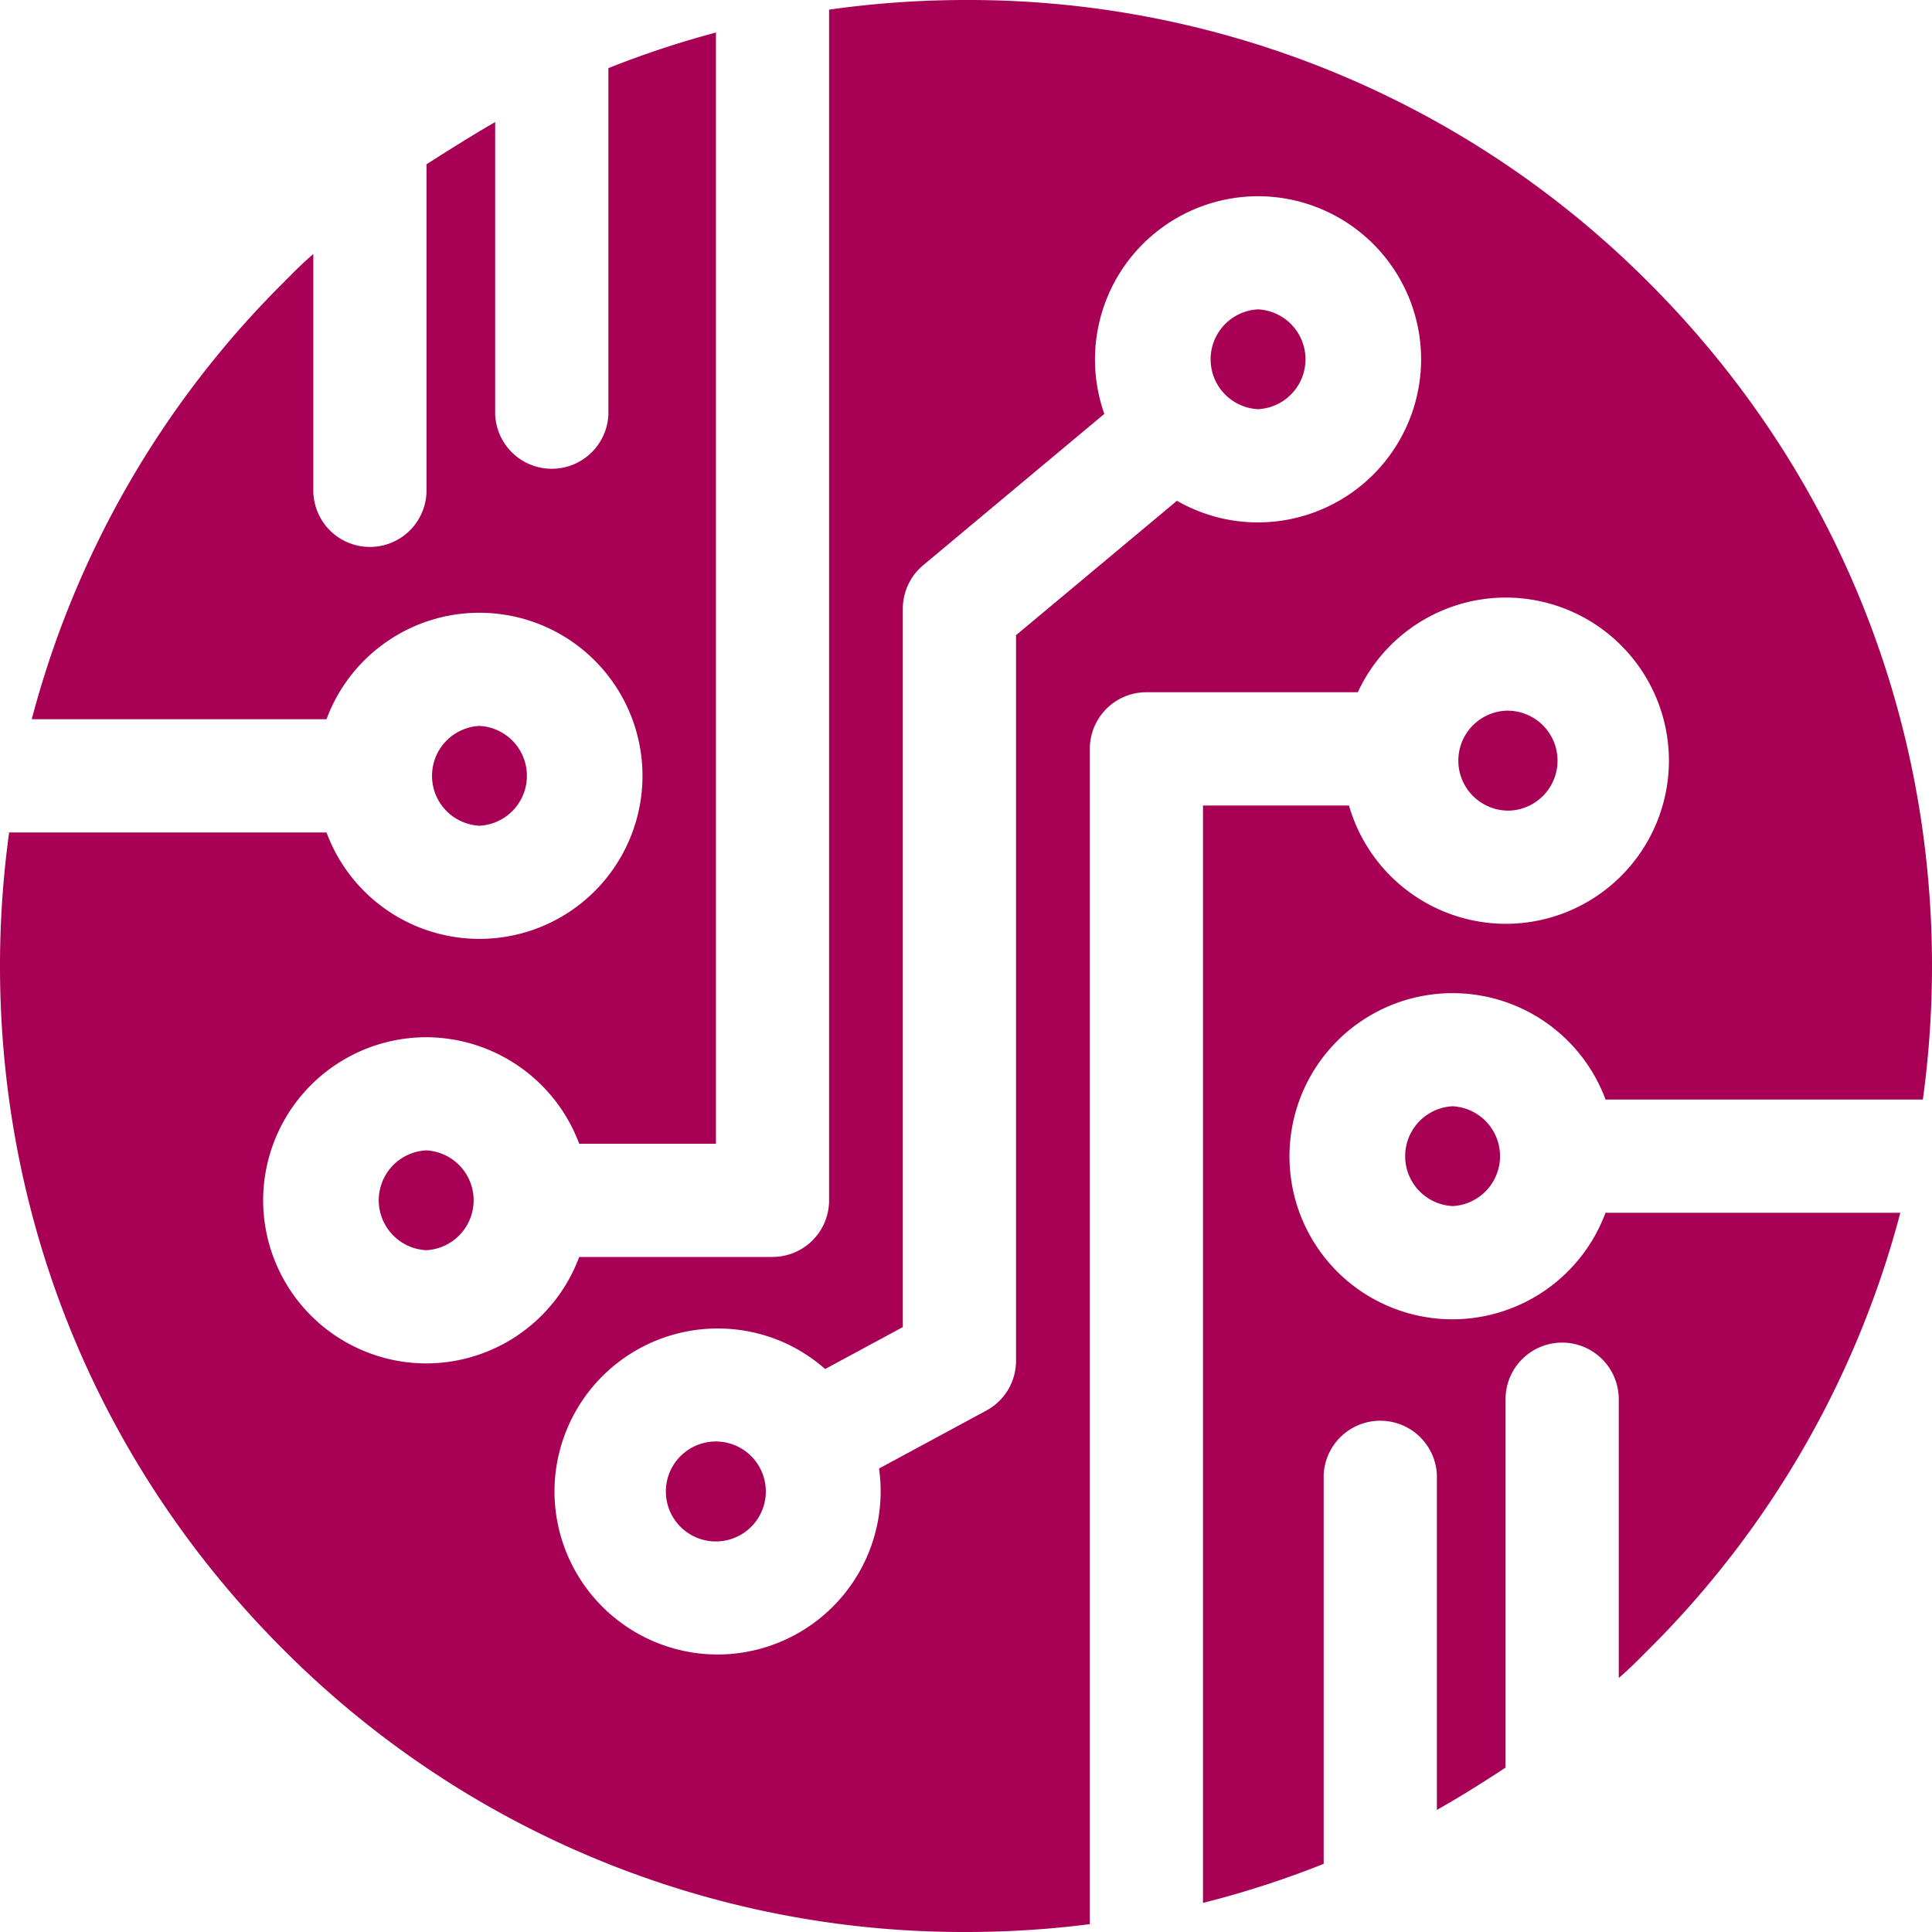 <svg width="30" height="30" fill="none" xmlns="http://www.w3.org/2000/svg"><g clip-path="url(#clip0_95_720)" fill="#A80055"><path d="M6.618 17.863a.776.776 0 000 1.55.776.776 0 000-1.55zm16.764-5.276a.776.776 0 10-.001-1.551.776.776 0 00.001 1.55zm-.826 4.591a.776.776 0 000 1.55.776.776 0 000-1.55zm-11.413 5.206a.776.776 0 10.001 1.551.776.776 0 00-.001-1.551zm8.392-17.58a.776.776 0 000 1.55.776.776 0 000-1.55zm-12.09 8.018a.776.776 0 000-1.55.776.776 0 000 1.55z"/><path d="M22.556 20.486a2.53 2.53 0 01-2.533-2.533 2.533 2.533 0 014.908-.879h4.927A15.3 15.3 0 0030 15c0-4.007-1.56-7.774-4.393-10.607A14.902 14.902 0 0015 0c-.711 0-1.422.05-2.126.15v18.488a.879.879 0 01-.88.88h-3a2.537 2.537 0 01-2.375 1.653 2.536 2.536 0 01-2.533-2.533 2.536 2.536 0 012.533-2.532 2.544 2.544 0 012.375 1.654h2.123V.505a14.84 14.84 0 00-1.67.553v5.383a.88.88 0 01-1.758 0V1.896c-.373.21-1.066.655-1.066.655v5.063a.879.879 0 11-1.758 0v-3.67c-.224.198-.257.236-.47.45a14.91 14.91 0 00-3.902 6.774H5.07a2.532 2.532 0 110 1.758H.142A15.24 15.24 0 000 15c0 4.007 1.56 7.773 4.393 10.607A14.902 14.902 0 0015 30c.643 0 1.285-.04 1.923-.122v-18.25c0-.485.393-.879.879-.879h3.282a2.535 2.535 0 012.298-1.47 2.535 2.535 0 012.533 2.533 2.535 2.535 0 01-2.533 2.533 2.538 2.538 0 01-2.435-1.837H18.68v17.04c.638-.16 1.264-.363 1.874-.606v-6.043a.88.88 0 011.758 0v5.205c.511-.286 1.066-.657 1.066-.657v-5.72a.879.879 0 011.758 0v4.33c.224-.2.256-.236.47-.45a14.91 14.91 0 003.902-6.775H24.93a2.537 2.537 0 01-2.375 1.654zM19.535 8.112a2.518 2.518 0 01-1.259-.336l-2.499 2.087V21.13c0 .323-.177.62-.461.773l-1.666.9a2.535 2.535 0 01-2.507 2.888A2.536 2.536 0 018.61 23.16a2.535 2.535 0 013.623-2.286c.21.101.405.23.58.384l1.206-.651V9.452a.879.879 0 01.316-.675l2.813-2.35a2.535 2.535 0 012.386-3.38 2.535 2.535 0 012.533 2.533 2.536 2.536 0 01-2.532 2.532z"/></g><defs><clipPath id="clip0_95_720"><path fill="#fff" d="M0 0h30v30H0z"/></clipPath></defs></svg>